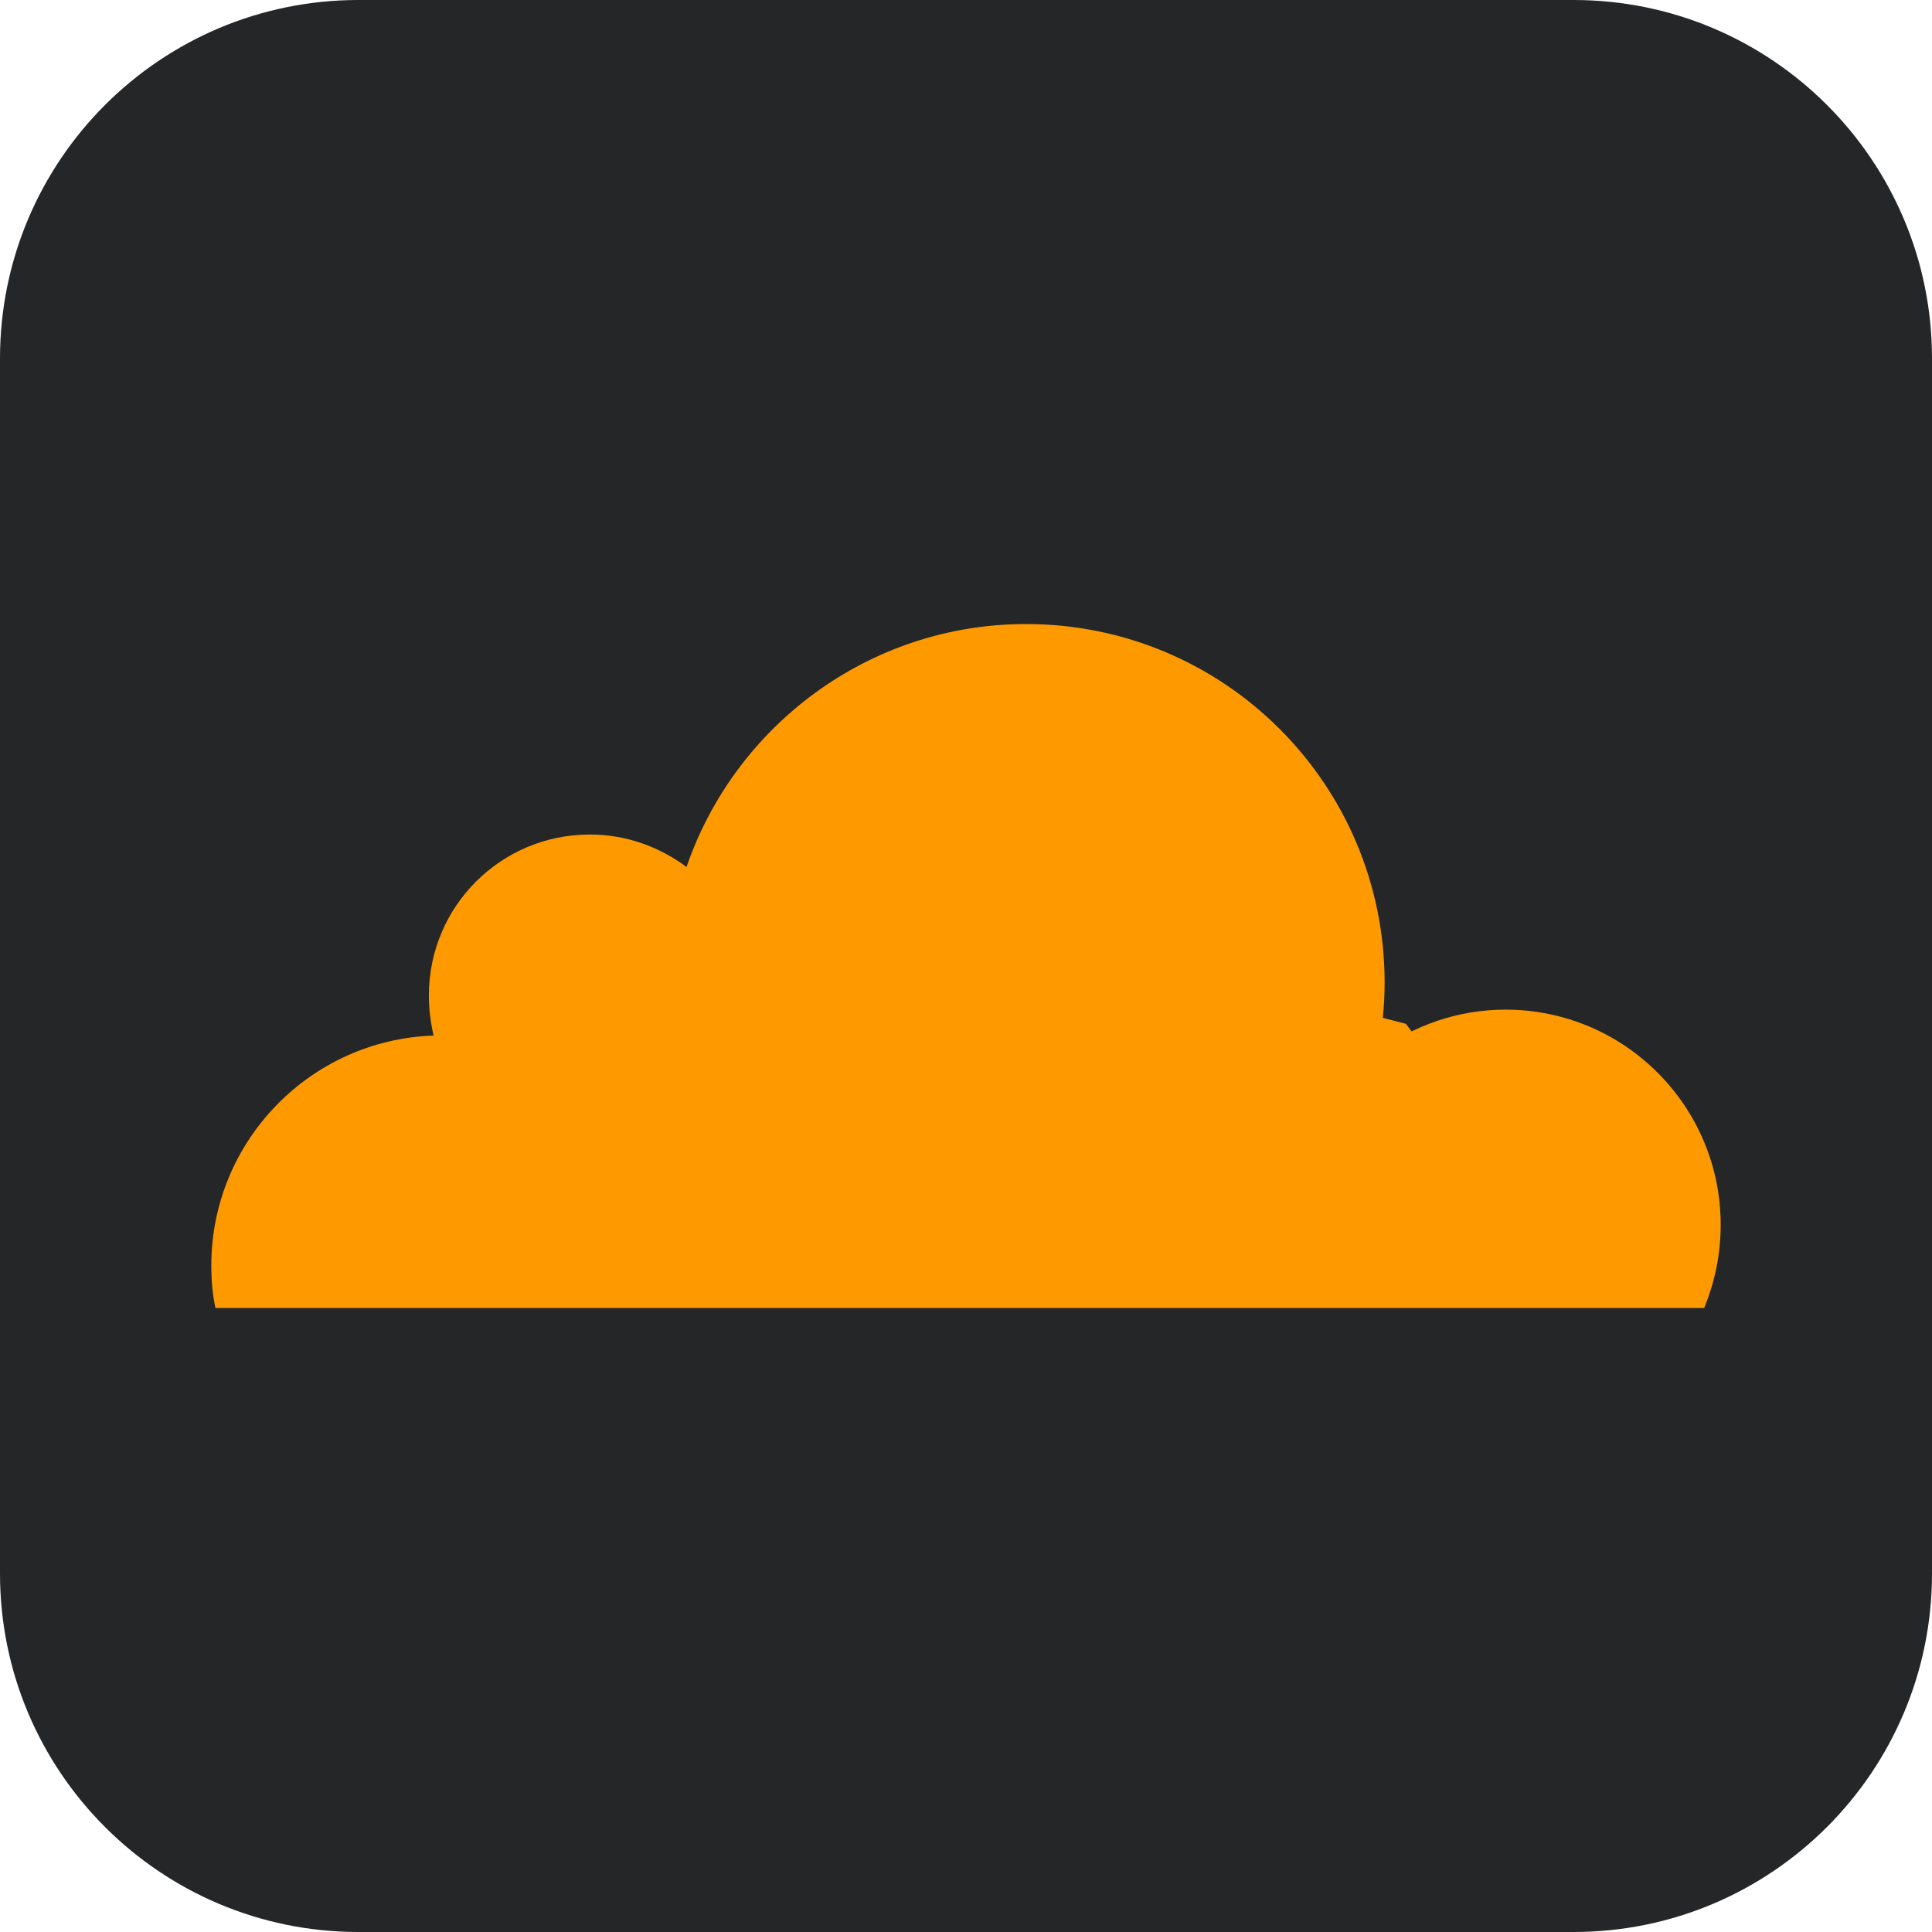 <?xml version="1.0" encoding="UTF-8" standalone="no"?>
<!DOCTYPE svg PUBLIC "-//W3C//DTD SVG 1.1//EN" "http://www.w3.org/Graphics/SVG/1.1/DTD/svg11.dtd">
<!-- Created with Vectornator (http://vectornator.io/) -->
<svg height="100%" stroke-miterlimit="10" style="fill-rule:nonzero;clip-rule:evenodd;stroke-linecap:round;stroke-linejoin:round;" version="1.1" viewBox="0 0 512 512" width="100%" xml:space="preserve" xmlns="http://www.w3.org/2000/svg" xmlns:vectornator="http://vectornator.io" xmlns:xlink="http://www.w3.org/1999/xlink">
<defs/>
<g id="Ebene-1" vectornator:layerName="Ebene 1">
<path d="M2.84217e-14 95C2.84217e-14 42.533 42.533 0 95 0L417 0C469.467 0 512 42.533 512 95L512 417C512 469.467 469.467 512 417 512L95 512C42.533 512 2.84217e-14 469.467 2.84217e-14 417L2.84217e-14 95Z" fill="#242628" fill-rule="nonzero" opacity="1" stroke="none" vectornator:layerName="Rechteck 1"/>
<g opacity="1" vectornator:layerName="cloudflare.svg">
<path d="M456 324.594C456 293.188 430.531 267.562 398.969 267.562C386.312 267.562 374.594 271.781 365.063 278.813C366.313 272.875 366.938 266.625 366.938 260.375C366.938 207.875 324.438 165.375 271.938 165.375C230.219 165.375 194.75 192.406 181.938 229.75C174.75 224.438 166 221.156 156.313 221.156C132.719 221.156 113.656 240.219 113.656 263.812C113.656 267.406 114.125 271 114.906 274.438C82.25 275.531 56 302.406 56 335.375C56 339.281 56.312 343.031 57.094 346.625L451.625 346.625C454.437 339.75 456 332.406 456 324.594Z" fill="#ff9900" fill-rule="nonzero" opacity="1" stroke="none" vectornator:layerName="path"/>
<path d="M355.688 260.375C355.688 306.625 318.031 335.844 271.781 335.844C225.531 335.844 188.188 306.625 188.188 260.375C188.188 214.125 225.688 176.625 271.938 176.625C318.188 176.625 355.688 214.125 355.688 260.375" fill="#ff9900" fill-rule="nonzero" opacity="1" stroke="none" vectornator:layerName="path"/>
<path d="M342.875 260.844C342.875 289.125 310.844 312.094 271.469 312.094C231.938 312.094 200.063 289.125 200.063 260.844C200.063 232.562 232.094 209.594 271.469 209.594C311 209.75 342.875 232.562 342.875 260.844" fill="#ff9900" fill-rule="nonzero" opacity="1" stroke="none" vectornator:layerName="path"/>
<path d="M124.906 264.125C124.906 246.607 139.107 232.406 156.625 232.406C174.143 232.406 188.344 246.607 188.344 264.125C188.344 281.643 174.143 295.844 156.625 295.844C139.107 295.844 124.906 281.643 124.906 264.125Z" fill="#ff9900" fill-rule="nonzero" opacity="1" stroke="none" vectornator:layerName="circle"/>
<path d="M182.25 252.094C187.563 261.312 180.844 275.375 167.25 283.188C153.656 291 138.188 289.906 132.875 280.688C127.563 271.469 134.281 257.406 147.875 249.594C161.625 241.625 176.938 242.875 182.25 252.094" fill="#ff9900" fill-rule="nonzero" opacity="1" stroke="none" vectornator:layerName="path"/>
<path d="M166.625 335.219C166.625 307.719 144.281 285.375 116.781 285.375C89.281 285.375 66.938 307.719 66.938 335.219L66.938 335.531L166.625 335.531L166.625 335.219Z" fill="#ff9900" fill-rule="nonzero" opacity="1" stroke="none" vectornator:layerName="path"/>
<path d="M444.906 324.125C444.906 298.969 424.594 278.656 399.438 278.656C374.281 278.656 353.969 298.969 353.969 324.125C353.969 327.719 354.438 331.156 355.219 334.438L443.813 334.438C444.594 331 444.906 327.562 444.906 324.125Z" fill="#ff9900" fill-rule="nonzero" opacity="1" stroke="none" vectornator:layerName="path"/>
<path d="M446.937 336L445.219 332.562L443.344 329.438L440.688 325.375L438.031 321.938L434.906 318.031L431.625 314.594L427.875 311L424.438 308.031L420.375 305.219L416.469 302.875L412.094 300.375L408.5 298.5L404.75 296.938L401.312 296L397.875 295.375L394.594 294.75L390.531 294.438L132.875 294.906L128.813 295.062L124.594 295.375L120.063 295.844L116.313 296.625L111.469 297.719L108.188 298.812L104.594 300.219L101 301.469L96.469 303.812L93.188 305.375L88.812 308.188L84.906 311.312L80.688 314.594L77.094 318.188L74.281 321.625L71.312 325.531L69.125 329.438L67.406 332.875L66.469 336L65.844 338.656L448.031 338.656C448.031 338.656 446.938 336 446.937 336Z" fill="#ff9900" fill-rule="nonzero" opacity="1" stroke="none" vectornator:layerName="path"/>
<path d="M372.563 271.312L407.094 316.469L405.844 317.406L365.531 281.156L210.688 309.281L210.531 307.875L354.438 274.75L275.219 247.875L276.156 246.625L372.563 271.312Z" fill="#ff9900" fill-rule="nonzero" opacity="1" stroke="none" vectornator:layerName="path"/>
</g>
</g>
</svg>
